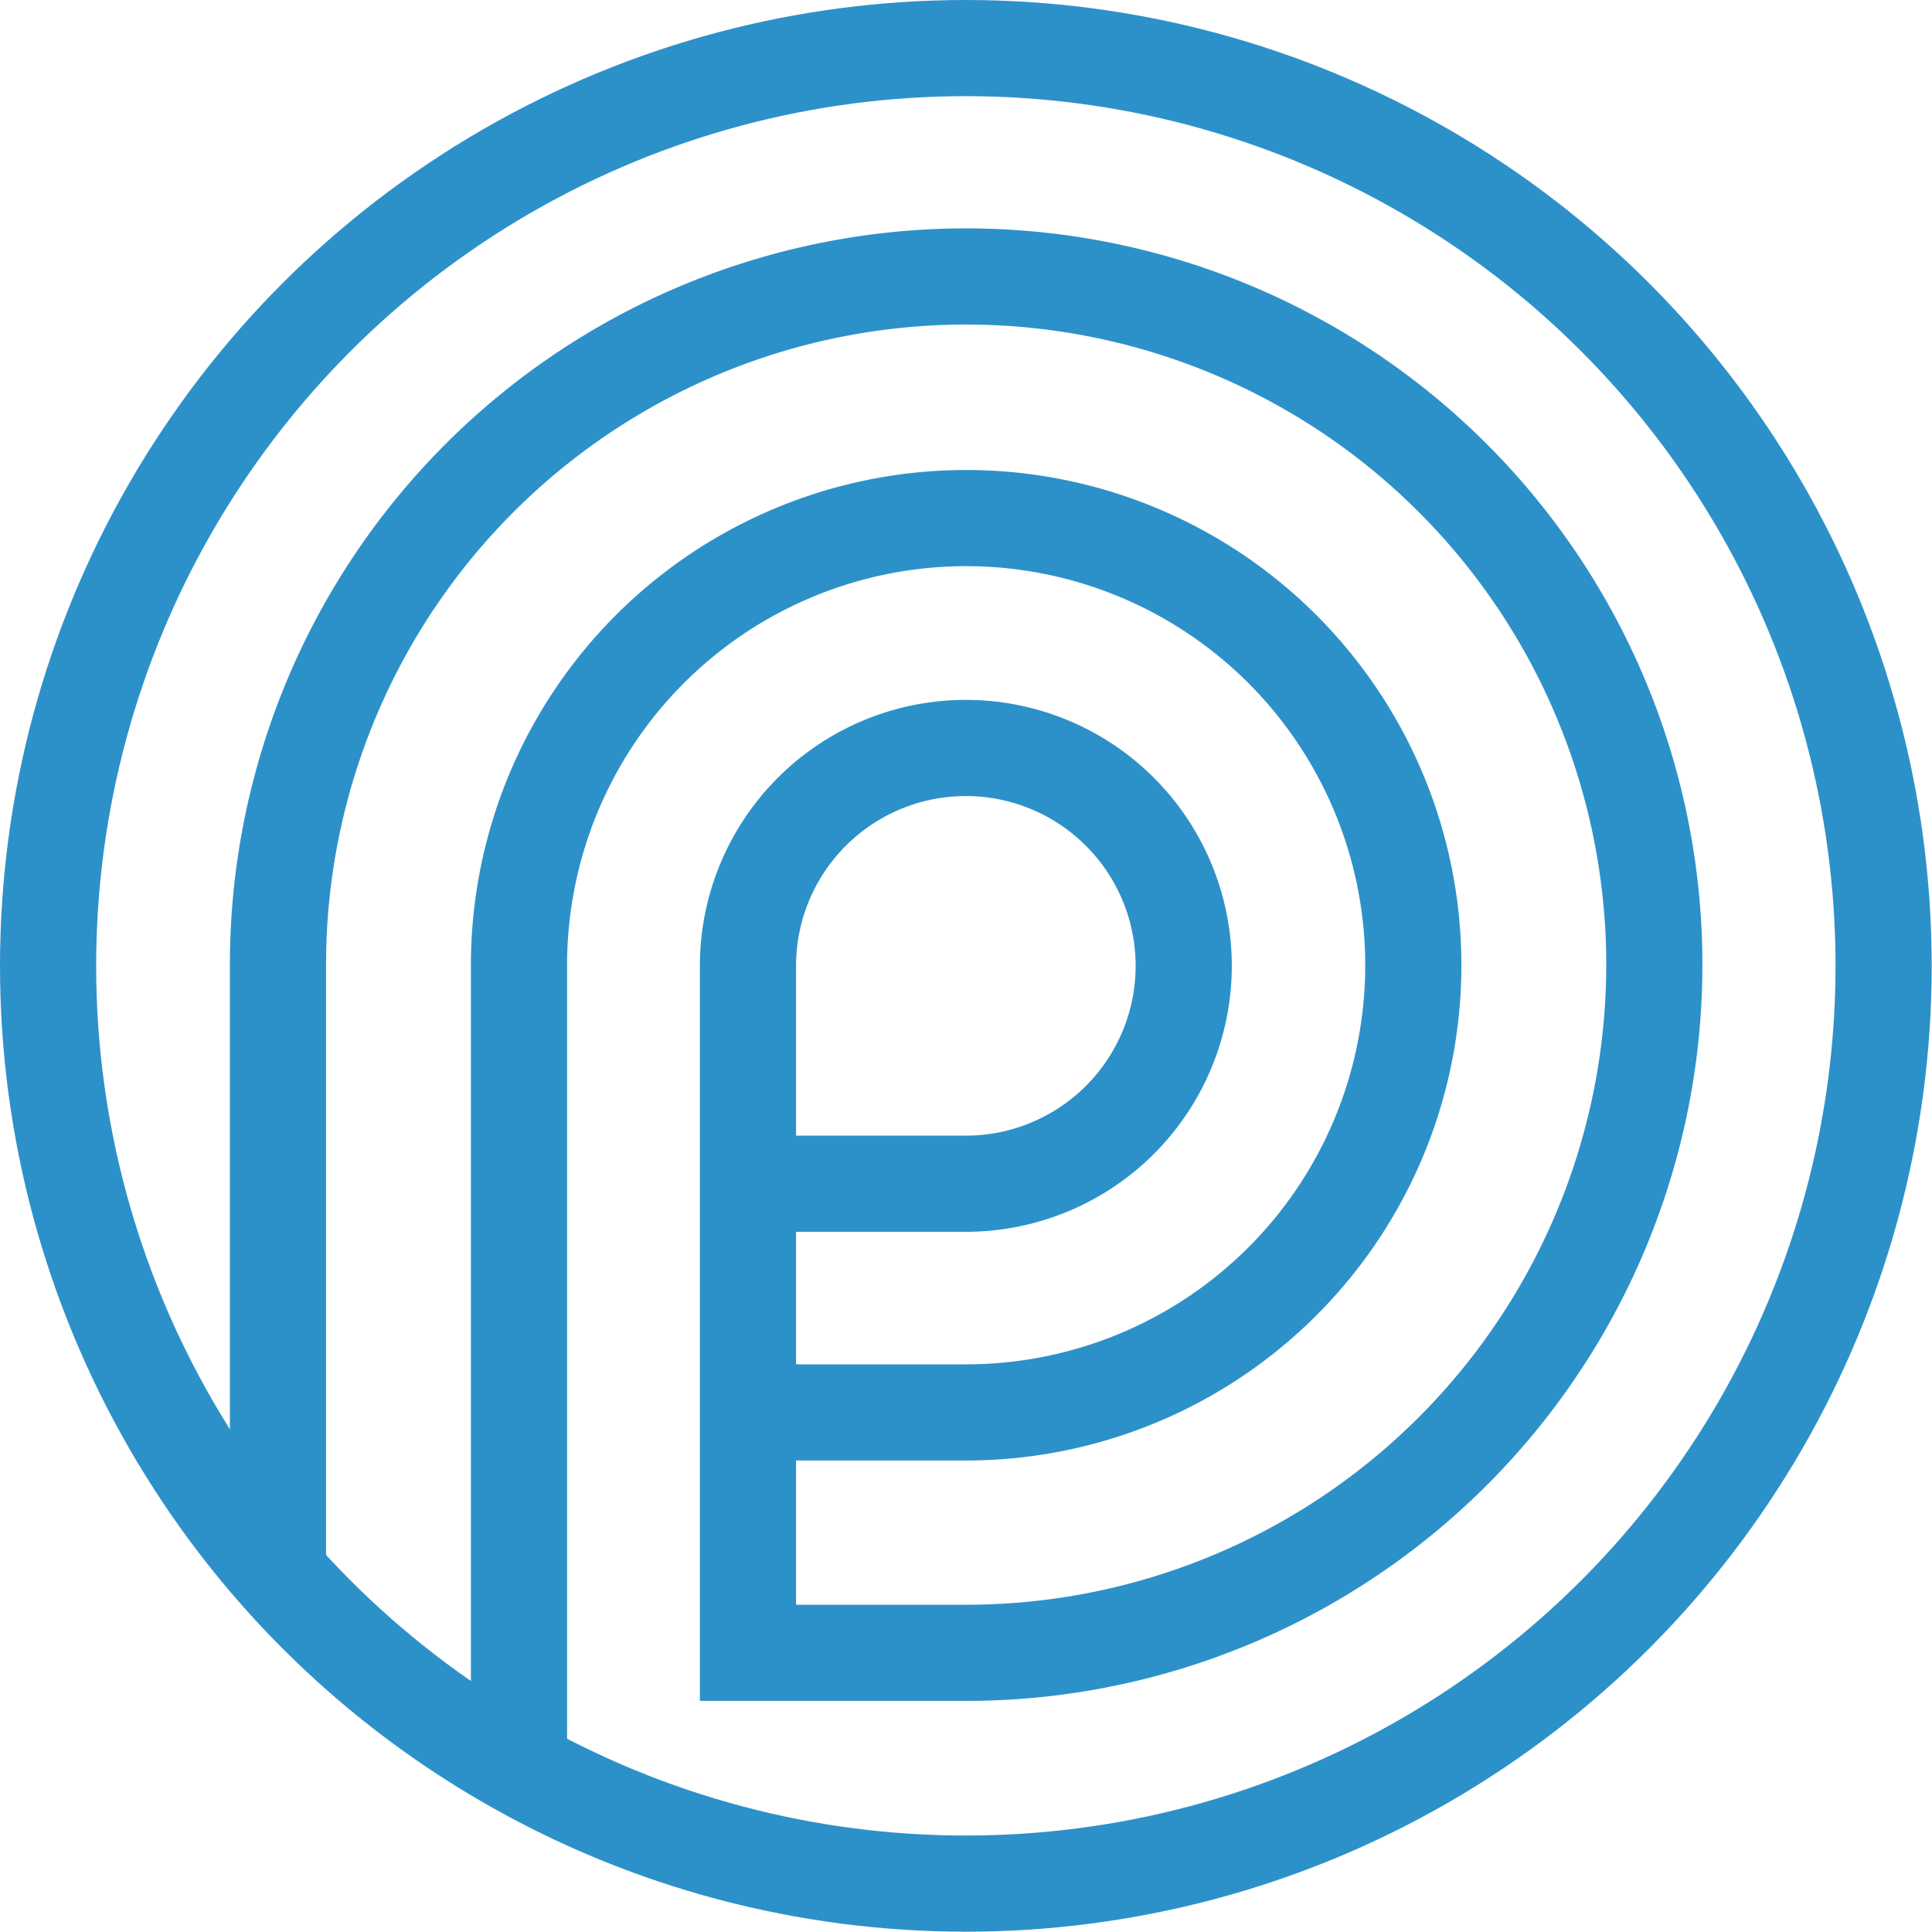 <svg xmlns="http://www.w3.org/2000/svg" viewBox="0 0 64.29 64.29"><defs><style>.cls-1{fill:none;stroke:#2d91c9;stroke-miterlimit:10;stroke-width:3.2px;}</style></defs><g id="Layer_2" data-name="Layer 2"><g id="Layer_1-2" data-name="Layer 1"><circle class="cls-1" cx="32.14" cy="32.14" r="30.54"/><path class="cls-1" d="M17.27,58.12v-26A14.88,14.88,0,1,1,32.14,47H24.89"/><path class="cls-1" d="M9.25,52.35V32.14A22.9,22.9,0,1,1,32.14,55H24.89V32.14a7.25,7.25,0,1,1,7.25,7.25h-6"/></g></g></svg>